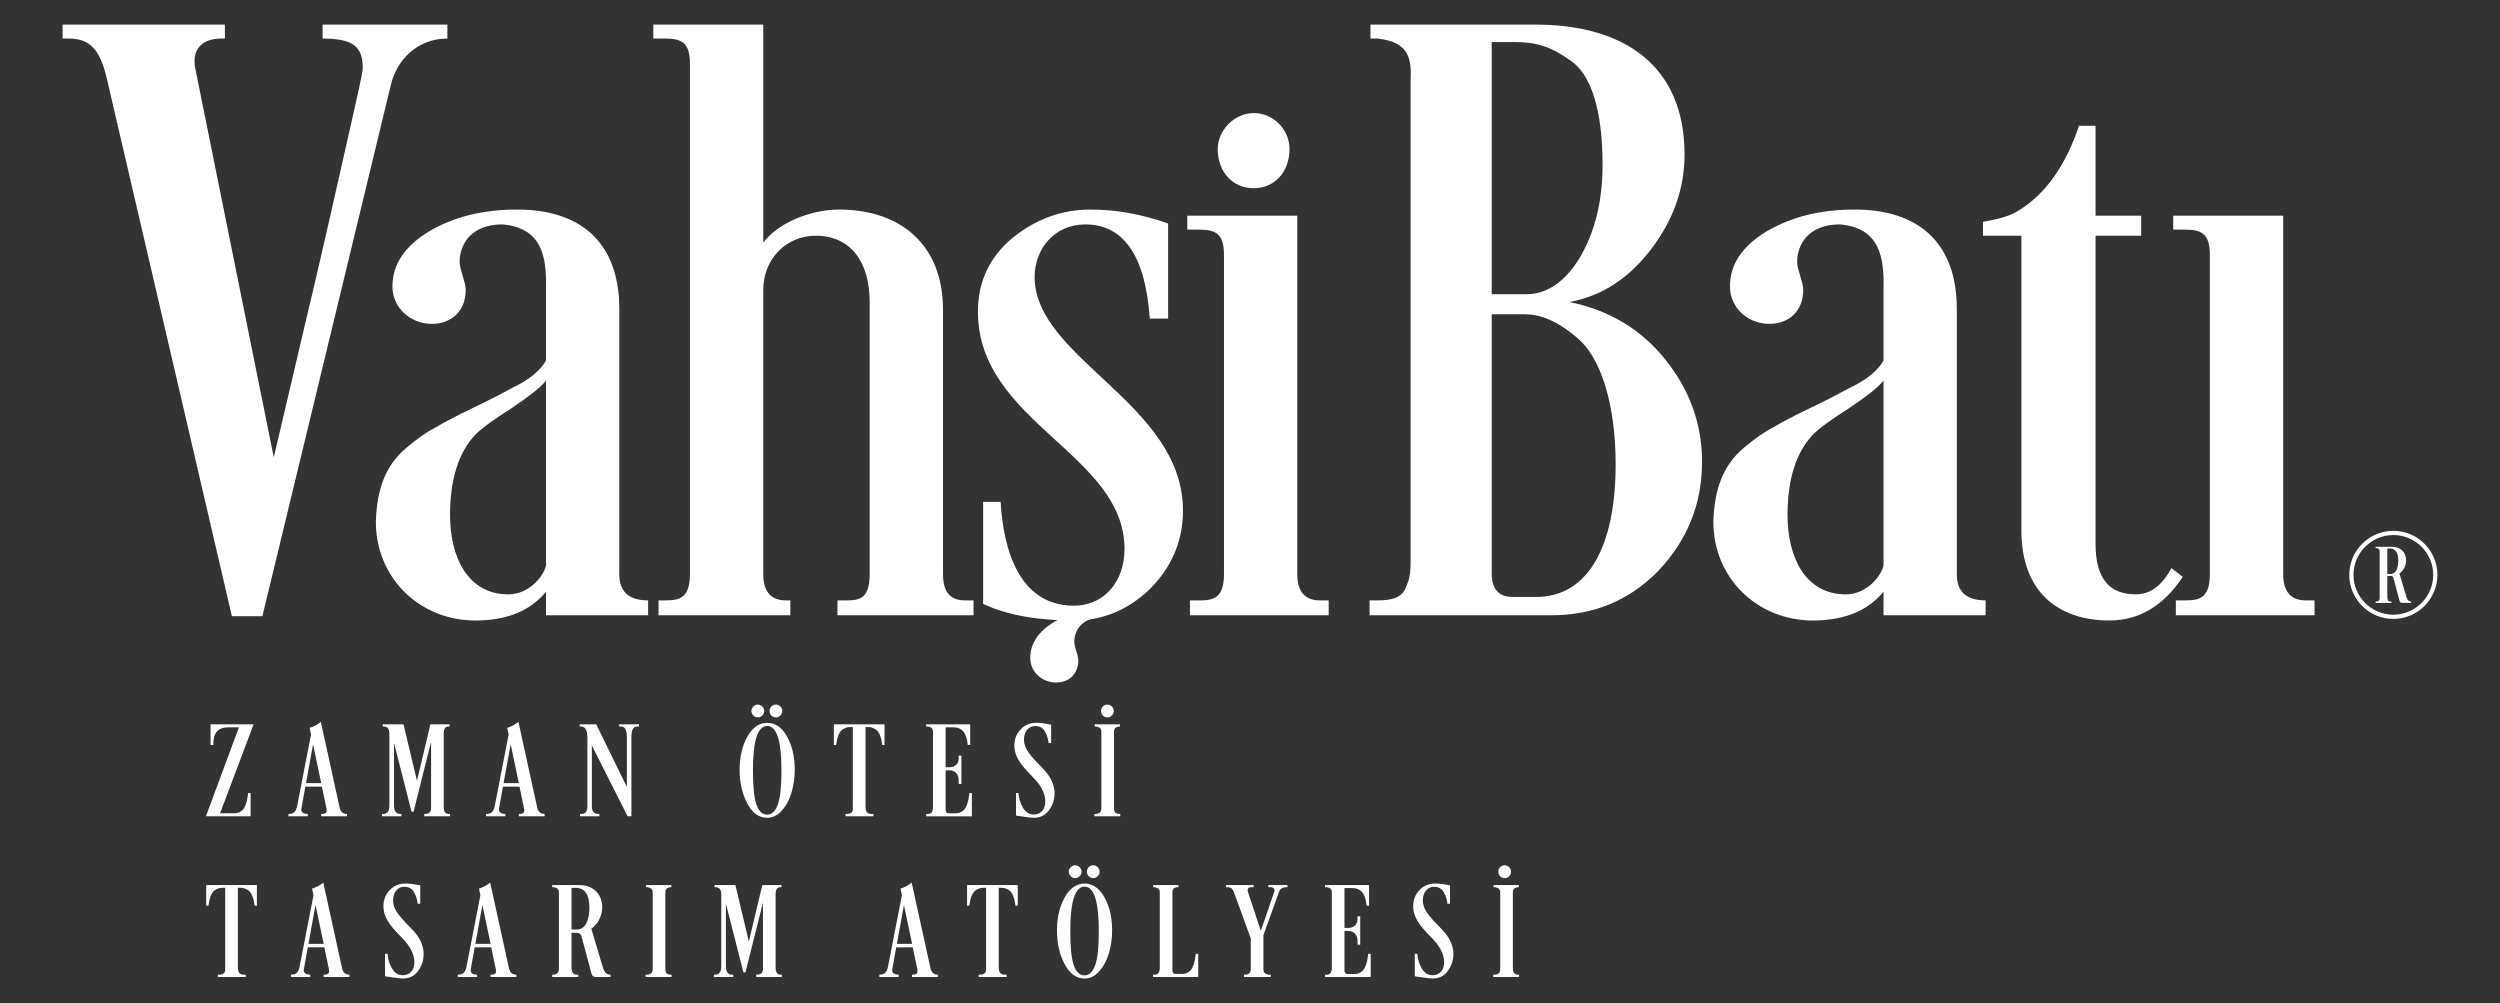 <?xml version="1.0" encoding="utf-8"?>
<!-- Generator: Adobe Illustrator 16.0.0, SVG Export Plug-In . SVG Version: 6.00 Build 0)  -->
<!DOCTYPE svg PUBLIC "-//W3C//DTD SVG 1.1//EN" "http://www.w3.org/Graphics/SVG/1.1/DTD/svg11.dtd">
<svg version="1.1" id="Layer_1" xmlns="http://www.w3.org/2000/svg" xmlns:xlink="http://www.w3.org/1999/xlink" x="0px" y="0px"
	 width="162px" height="65px" viewBox="0 0 162 65" enable-background="new 0 0 162 65" xml:space="preserve">
<rect x="0" y="0" width="162" height="65" fill="#333333" stroke="none"/>
<g>
	<g>
		<path fill="#FFFFFF" d="M17.003,39.928h-1.977L6.938,5.156c-0.451-1.979-1.13-2.658-2.487-2.658H4.057V1.594h10.516v0.904h-0.226
			c-1.3,0-1.921,0.734-1.696,1.923l5.09,25.216l1.978-8.425c1.075-4.467,1.923-8.312,2.658-11.534
			c0.733-3.223,1.13-4.975,1.13-5.257c0-1.358-0.565-1.923-2.602-1.923V1.594h8.084v0.904c-1.865,0-3.278,1.3-3.674,3.055
			L17.003,39.928z"/>
		<path fill="#FFFFFF" d="M35.38,18.781c0.057-2.091-0.224-4.014-2.825-4.24c-2.035,0-2.771,1.301-2.771,2.431
			c0,0.508,0.395,1.3,0.395,1.809c0,1.357-0.904,2.205-2.203,2.205c-1.359,0-2.546-1.018-2.546-2.431
			c0-1.413,0.793-2.602,2.375-3.563c1.641-0.958,3.504-1.413,5.709-1.413c4.071,0,6.617,2.092,6.617,6.447v17.186
			c0,1.131,0.619,1.693,1.866,1.693v0.965H35.38v-1.527c-1.016,1.242-2.542,1.865-4.58,1.865c-3.616,0-6.444-2.771-6.444-6.389
			c0.056-2.091,0.622-3.673,1.98-4.804c0.676-0.566,1.299-1.019,1.864-1.302c0.566-0.338,1.413-0.791,2.486-1.299
			c1.075-0.511,1.925-0.961,2.548-1.301c1.072-0.508,1.809-1.131,2.146-1.752V18.781z M35.38,24.662
			c-0.396,0.507-1.186,1.075-2.261,1.809c-1.074,0.679-1.865,1.244-2.319,1.697c-1.074,1.129-1.638,2.884-1.638,5.201
			c0,2.714,1.131,5.146,3.788,5.146c1.3,0,2.264-1.131,2.43-1.867V24.662z"/>
		<path fill="#FFFFFF" d="M49.461,1.594v14.134c0.847-1.187,2.94-2.148,4.917-2.148c3.9,0,6.729,2.205,6.729,6.502v17.13
			c0,1.131,0.451,1.693,1.413,1.693h0.565v0.965h-8.818v-0.965h0.621c0.791,0,1.467-0.111,1.467-1.693v-17.64
			c0-2.545-1.185-4.297-3.503-4.297c-1.866,0-3.392,1.47-3.392,3.506v18.432c0,1.131,0.507,1.693,1.469,1.693h0.284v0.965h-8.538
			v-0.965h0.452c0.849,0,1.582-0.111,1.582-1.693V4.139c0-1.414-0.565-1.641-1.637-1.641h-0.737V1.594H49.461z"/>
		<path fill="#FFFFFF" d="M63.709,32.52h1.13c0.114,1.81,0.623,6.728,4.75,6.728c1.979,0,3.28-1.584,3.28-3.674
			c0-6.164-9.499-8.199-9.499-15.378c0-1.923,0.734-3.506,2.205-4.75c1.524-1.243,3.222-1.866,5.089-1.866
			c1.638,0,3.277,0.285,5.03,0.903v6.164h-1.187c-0.283-4.071-1.696-6.105-4.184-6.105c-2.034,0-3.281,1.64-3.281,3.393
			c0,5.314,9.614,8.197,9.614,15.151c0,1.979-0.736,3.672-2.149,5.09c-1.414,1.354-3.054,2.033-4.919,2.033
			c-2.319,0-4.297-0.338-5.88-1.074V32.52z"/>
		<path fill="#FFFFFF" d="M76.939,13.976h7.124v23.237c0,1.131,0.51,1.693,1.471,1.693h0.564v0.965h-8.989v-0.965h0.623
			c0.847,0,1.582-0.111,1.582-1.693V16.521c0-1.414-0.566-1.641-1.641-1.641h-0.734V13.976z M81.237,7.327
			c1.333,0,2.324,1.122,2.324,2.329c0,1.507-0.991,2.542-2.324,2.542c-1.335,0-2.329-1.035-2.329-2.542
			C78.908,8.449,79.985,7.327,81.237,7.327z"/>
		<path fill="#FFFFFF" d="M88.807,1.594H99.49c5.823,0,9.669,2.713,9.669,8.424c0,2.204-0.734,4.241-2.148,6.106
			c-1.414,1.866-3.165,3.053-5.315,3.448c2.545,0.51,4.639,1.752,6.221,3.732c1.582,1.979,2.376,4.184,2.376,6.615
			c0,2.769-0.963,5.088-2.832,7.068c-1.863,1.918-4.181,2.883-6.95,2.883H88.749v-0.965h0.567c0.96,0,1.582-0.225,1.809-0.9
			c0.282-0.68,0.282-0.963,0.282-2.096V5.269c0.055-1.357,0-2.543-2.147-2.771h-0.453V1.594z M101.753,3.912
			c-1.355-0.96-2.263-1.187-3.675-1.187h-1.415v16.339h2.264c1.301,0,2.487-0.791,3.449-2.374c0.961-1.64,1.47-3.618,1.47-5.994
			C103.846,7.135,103.11,4.818,101.753,3.912z M96.663,20.364v16.792c0,1.02,0.453,1.525,1.358,1.525h1.527
			c3.393,0,5.146-3.336,5.146-8.592c0-4.014-1.02-6.955-2.434-8.142c-1.354-1.188-2.486-1.583-3.449-1.583H96.663z"/>
		<path fill="#FFFFFF" d="M122.052,18.781c0.055-2.091-0.227-4.014-2.827-4.24c-2.036,0-2.771,1.301-2.771,2.431
			c0,0.508,0.396,1.3,0.396,1.809c0,1.357-0.904,2.205-2.204,2.205c-1.359,0-2.545-1.018-2.545-2.431
			c0-1.413,0.791-2.602,2.375-3.563c1.64-0.958,3.505-1.413,5.709-1.413c4.071,0,6.616,2.092,6.616,6.447v17.186
			c0,1.131,0.622,1.693,1.865,1.693v0.965h-6.614v-1.527c-1.02,1.242-2.545,1.865-4.582,1.865c-3.615,0-6.445-2.771-6.445-6.389
			c0.06-2.091,0.625-3.673,1.979-4.804c0.68-0.566,1.302-1.019,1.867-1.302c0.564-0.338,1.415-0.791,2.487-1.299
			c1.075-0.511,1.922-0.961,2.545-1.301c1.075-0.508,1.809-1.131,2.148-1.752V18.781z M122.052,24.662
			c-0.396,0.507-1.19,1.075-2.263,1.809c-1.073,0.679-1.863,1.244-2.319,1.697c-1.071,1.129-1.639,2.884-1.639,5.201
			c0,2.714,1.131,5.146,3.787,5.146c1.303,0,2.264-1.131,2.434-1.867V24.662z"/>
		<path fill="#FFFFFF" d="M135.792,8.152v5.824h2.957v1.299h-2.957v19.959c0,2.203,0.848,3.279,2.599,3.279
			c0.964,0,1.698-0.566,2.319-1.697l0.734,0.566c-1.244,1.865-2.825,2.826-4.748,2.826c-3.393,0-5.71-1.924-5.71-5.822V15.275
			h-2.488v-0.903c1.018-0.169,1.811-0.396,2.316-0.735c1.754-1.074,3.054-2.94,3.903-5.484H135.792z"/>
		<path fill="#FFFFFF" d="M140.824,13.976h7.126v23.237c0,1.131,0.508,1.693,1.469,1.693h0.562v0.965h-8.987v-0.965h0.621
			c0.848,0,1.583-0.111,1.583-1.693V16.521c0-1.414-0.563-1.641-1.64-1.641h-0.734V13.976z"/>
		<g>
			<path fill="#FFFFFF" d="M155.936,38.68l-0.453-1.523c0.253-0.164,0.432-0.498,0.432-0.836c0-0.559-0.386-0.889-0.909-0.889
				h-1.069v0.088h0.049c0.206,0.02,0.221,0.135,0.216,0.264v2.912c0.005,0.139-0.01,0.268-0.216,0.285h-0.049v0.09h1.03v-0.09
				h-0.062c-0.137,0-0.206-0.098-0.206-0.285V37.32l0.223,0.004c0.09,0,0.147,0.049,0.177,0.146l0.396,1.482
				c0.027,0.08,0.08,0.117,0.166,0.117h0.584v-0.09C156.084,38.98,155.998,38.895,155.936,38.68z M155.291,36.938
				c-0.082,0.172-0.217,0.258-0.409,0.258c-0.026,0-0.091,0-0.184-0.006v-1.645h0.169c0.357,0,0.541,0.266,0.541,0.797
				C155.408,36.568,155.371,36.766,155.291,36.938z"/>
			<path fill="#FFFFFF" d="M155.088,34.398c-1.574,0-2.855,1.279-2.855,2.854s1.281,2.854,2.855,2.854
				c1.575,0,2.855-1.279,2.855-2.854S156.663,34.398,155.088,34.398z M155.088,39.832c-1.423,0-2.581-1.158-2.581-2.58
				s1.158-2.58,2.581-2.58c1.424,0,2.583,1.158,2.583,2.58S156.512,39.832,155.088,39.832z"/>
		</g>
		<path fill="#FFFFFF" d="M71.165,40.02c0.012-0.207,0.023-0.412,0.034-0.607c-1.077,0.102-2.027,0.383-2.881,0.881
			c-1.039,0.631-1.557,1.41-1.557,2.336c0,0.928,0.776,1.596,1.669,1.596c0.851,0,1.445-0.555,1.445-1.445
			c0-0.336-0.262-0.854-0.262-1.188C69.614,40.904,70.038,40.129,71.165,40.02z"/>
	</g>
	<g>
		<path fill="#FFFFFF" d="M14.259,52.701h0.889c0.238,0,0.38-0.045,0.555-0.193c0.186-0.168,0.317-0.547,0.379-1.119h0.158v1.506
			h-2.895l2.138-5.766h-0.651c-0.73,0-1.012,0.361-1.012,1.145h-0.176v-1.338h2.79L14.259,52.701z"/>
		<path fill="#FFFFFF" d="M20.067,47.164c0.264-0.08,0.501-0.203,0.723-0.389l1.213,5.537c0.062,0.291,0.22,0.432,0.484,0.432v0.15
			h-1.672v-0.15c0.309,0,0.379-0.08,0.343-0.334l-0.034-0.168c-0.045-0.236-0.159-0.781-0.265-1.268h-1.073l-0.256,1.428
			c-0.026,0.186,0.062,0.334,0.414,0.342v0.15h-1.25v-0.15c0.352,0,0.475-0.156,0.555-0.484l0.905-4.664L20.067,47.164z
			 M20.815,50.746l-0.528-2.518l-0.457,2.518H20.815z"/>
		<path fill="#FFFFFF" d="M26.799,52.596h-0.132l-1.135-4.455v4.041c0,0.379,0.132,0.562,0.388,0.562h0.087v0.15h-1.249v-0.15h0.078
			c0.265,0,0.396-0.184,0.396-0.562v-4.516c0.009-0.299-0.018-0.555-0.334-0.59h-0.097v-0.141h1.346l0.872,3.66l0.871-3.66h1.241
			v0.141h-0.07c-0.203,0-0.308,0.15-0.308,0.449v4.754c0,0.309,0.104,0.465,0.316,0.465h0.088v0.15h-1.664v-0.15h0.08
			c0.334-0.025,0.369-0.219,0.361-0.465V48.07L26.799,52.596z"/>
		<path fill="#FFFFFF" d="M32.87,47.164c0.265-0.08,0.503-0.203,0.723-0.389l1.215,5.537c0.062,0.291,0.22,0.432,0.484,0.432v0.15
			h-1.673v-0.15c0.308,0,0.378-0.08,0.343-0.334l-0.035-0.168c-0.043-0.236-0.158-0.781-0.263-1.268h-1.075l-0.255,1.428
			c-0.026,0.186,0.062,0.334,0.414,0.342v0.15h-1.249v-0.15c0.352,0,0.475-0.156,0.554-0.484l0.907-4.664L32.87,47.164z
			 M33.619,50.746l-0.527-2.518l-0.459,2.518H33.619z"/>
		<path fill="#FFFFFF" d="M40.122,46.936h1.285v0.141h-0.114c-0.256,0-0.379,0.229-0.379,0.686v5.133h-0.246l-2.315-4.586v3.943
			c0,0.326,0.142,0.492,0.415,0.492h0.069v0.15h-1.249v-0.15h0.079c0.265,0,0.396-0.166,0.396-0.492v-4.418
			c0-0.504-0.132-0.758-0.405-0.758h-0.097v-0.141h1.073l1.988,4.066v-3.24c0-0.457-0.123-0.686-0.368-0.686h-0.133V46.936z"/>
		<path fill="#FFFFFF" d="M48.42,52.059c-0.326-0.627-0.492-1.355-0.492-2.174c0-0.838,0.166-1.559,0.501-2.148
			c0.334-0.6,0.766-0.898,1.285-0.898c0.528,0,0.959,0.299,1.285,0.889c0.333,0.59,0.501,1.312,0.501,2.158
			c0,0.51-0.071,1.004-0.211,1.469c-0.132,0.467-0.343,0.854-0.624,1.172c-0.273,0.307-0.59,0.467-0.951,0.467
			C49.177,52.992,48.746,52.682,48.42,52.059z M48.817,45.783c0.165-0.168,0.413-0.168,0.579,0c0.168,0.168,0.168,0.414,0,0.58
			c-0.166,0.168-0.414,0.168-0.579,0C48.649,46.197,48.649,45.951,48.817,45.783z M49.019,52.145
			c0.158,0.434,0.387,0.645,0.695,0.645c0.299,0,0.528-0.221,0.687-0.652s0.238-1.17,0.238-2.207c0-1.93-0.309-2.889-0.925-2.889
			S48.79,48,48.79,49.93C48.79,50.975,48.869,51.715,49.019,52.145z M49.978,45.783c0.168-0.168,0.441-0.168,0.591,0
			c0.167,0.168,0.167,0.414,0,0.58c-0.149,0.168-0.423,0.168-0.591,0C49.828,46.197,49.828,45.951,49.978,45.783z M71.46,45.783
			c0.167-0.168,0.439-0.168,0.589,0c0.168,0.168,0.168,0.414,0,0.58c-0.149,0.168-0.422,0.168-0.589,0
			C71.311,46.197,71.311,45.951,71.46,45.783z"/>
		<path fill="#FFFFFF" d="M57.317,46.936v1.338h-0.149c-0.062-0.537-0.212-0.881-0.432-1.012c-0.211-0.133-0.334-0.15-0.554-0.15
			h-0.097v5.168c0,0.309,0.123,0.465,0.369,0.465h0.14v0.15h-1.804v-0.15h0.15c0.317-0.043,0.334-0.211,0.324-0.465v-5.168H55.17
			c-0.221,0-0.344,0.018-0.563,0.15c-0.211,0.131-0.361,0.475-0.423,1.012h-0.149v-1.338H57.317z"/>
		<path fill="#FFFFFF" d="M61.277,47.129v2.588h0.255c0.326,0,0.59-0.211,0.59-0.562v-0.193h0.176v1.838h-0.176v-0.281
			c0-0.361-0.264-0.607-0.59-0.607h-0.255v2.543c0,0.168,0.07,0.248,0.21,0.248h0.397c0.237,0,0.378-0.045,0.554-0.193
			c0.186-0.168,0.318-0.547,0.38-1.119h0.158v1.506h-2.959v-0.15h0.115c0.221,0,0.326-0.156,0.326-0.465v-4.771
			c0.008-0.213-0.009-0.396-0.345-0.432h-0.097v-0.141h2.853v1.338h-0.158c-0.07-0.713-0.308-1.145-0.942-1.145H61.277z"/>
		<path fill="#FFFFFF" d="M67.974,52.508c-0.237,0.324-0.564,0.484-0.995,0.484c-0.141,0-0.36-0.027-0.651-0.072l-0.491-0.07v-1.461
			h0.157c0.026,0.344,0.123,0.658,0.291,0.951c0.176,0.289,0.404,0.441,0.694,0.441c0.521,0,0.758-0.389,0.758-0.848
			c0-0.535-0.317-1.062-0.714-1.479c-0.562-0.598-1.294-1.24-1.294-2.146c0-0.414,0.133-0.756,0.405-1.037
			c0.273-0.293,0.607-0.434,1.021-0.434c0.283,0,0.6,0.045,0.959,0.123v1.189h-0.167c-0.026-0.291-0.113-0.547-0.246-0.766
			c-0.132-0.221-0.333-0.334-0.607-0.334c-0.694-0.01-0.959,0.896-0.536,1.566c0.273,0.457,0.687,0.826,1.073,1.24
			c0.396,0.414,0.704,0.959,0.704,1.531C68.334,51.812,68.211,52.182,67.974,52.508z"/>
		<path fill="#FFFFFF" d="M72.575,46.936v0.141h-0.043c-0.336,0.035-0.353,0.219-0.344,0.432v4.771c0,0.246,0.008,0.439,0.325,0.465
			h0.08v0.15h-1.682v-0.15h0.105c0.335-0.025,0.361-0.219,0.353-0.465v-4.771c0.009-0.213-0.018-0.396-0.369-0.432h-0.062v-0.141
			H72.575z"/>
	</g>
	<g>
		<path fill="#FFFFFF" d="M16.646,57.352v1.336h-0.15c-0.062-0.537-0.211-0.881-0.432-1.012c-0.21-0.131-0.334-0.148-0.554-0.148
			h-0.098v5.166c0,0.307,0.124,0.465,0.369,0.465h0.142v0.15h-1.804v-0.15h0.149c0.316-0.045,0.335-0.211,0.325-0.465v-5.166h-0.097
			c-0.22,0-0.343,0.018-0.562,0.148c-0.213,0.131-0.361,0.475-0.423,1.012h-0.149v-1.336H16.646z"/>
		<path fill="#FFFFFF" d="M20.226,57.58c0.265-0.08,0.503-0.203,0.723-0.389l1.214,5.535c0.061,0.291,0.221,0.432,0.483,0.432v0.15
			h-1.671v-0.15c0.308,0,0.378-0.078,0.343-0.334l-0.035-0.166c-0.044-0.238-0.158-0.783-0.266-1.27h-1.072l-0.256,1.428
			C19.663,63,19.75,63.15,20.103,63.158v0.15h-1.249v-0.15c0.351,0,0.476-0.158,0.554-0.484l0.907-4.664L20.226,57.58z
			 M20.975,61.162l-0.529-2.518l-0.457,2.518H20.975z"/>
		<path fill="#FFFFFF" d="M27.09,62.92c-0.238,0.328-0.562,0.486-0.994,0.486c-0.141,0-0.361-0.027-0.651-0.07l-0.494-0.072v-1.459
			h0.159c0.027,0.342,0.123,0.66,0.291,0.949c0.177,0.291,0.404,0.441,0.695,0.441c0.52,0,0.756-0.389,0.756-0.846
			c0-0.537-0.316-1.066-0.712-1.479c-0.562-0.6-1.293-1.24-1.293-2.148c0-0.412,0.131-0.758,0.404-1.039
			c0.272-0.289,0.606-0.43,1.021-0.43c0.281,0,0.599,0.043,0.96,0.123v1.188h-0.168c-0.026-0.289-0.115-0.545-0.246-0.766
			c-0.132-0.219-0.335-0.334-0.607-0.334c-0.695-0.01-0.959,0.898-0.536,1.566c0.271,0.457,0.686,0.826,1.073,1.24
			c0.396,0.414,0.704,0.959,0.704,1.533C27.451,62.227,27.328,62.596,27.09,62.92z"/>
		<path fill="#FFFFFF" d="M31.04,57.58c0.265-0.08,0.503-0.203,0.723-0.389l1.215,5.535c0.061,0.291,0.22,0.432,0.483,0.432v0.15
			h-1.672v-0.15c0.308,0,0.378-0.078,0.344-0.334l-0.036-0.166c-0.044-0.238-0.158-0.783-0.264-1.27h-1.074l-0.255,1.428
			c-0.026,0.184,0.062,0.334,0.413,0.342v0.15h-1.249v-0.15c0.352,0,0.475-0.158,0.555-0.484l0.906-4.664L31.04,57.58z
			 M31.789,61.162l-0.529-2.518l-0.456,2.518H31.789z"/>
		<path fill="#FFFFFF" d="M38.318,60.176l0.74,2.49c0.104,0.352,0.245,0.492,0.501,0.492v0.15h-0.95
			c-0.142,0-0.229-0.061-0.274-0.195l-0.65-2.428c-0.044-0.158-0.141-0.236-0.29-0.236l-0.361-0.01v2.254
			c0,0.307,0.115,0.465,0.335,0.465h0.104v0.15h-1.688v-0.15h0.079c0.335-0.025,0.36-0.238,0.352-0.465v-4.771
			c0.009-0.211-0.017-0.395-0.352-0.432h-0.079v-0.139h1.752c0.853,0,1.486,0.535,1.486,1.451
			C39.022,59.355,38.732,59.902,38.318,60.176z M37.033,57.535v2.693c0.15,0.008,0.255,0.008,0.3,0.008
			c0.316,0,0.537-0.141,0.669-0.422c0.132-0.283,0.193-0.607,0.193-0.977c0-0.873-0.3-1.303-0.889-1.303H37.033z"/>
		<path fill="#FFFFFF" d="M43.501,57.352v0.139h-0.044c-0.335,0.037-0.352,0.221-0.343,0.432v4.771c0,0.244,0.008,0.439,0.324,0.465
			h0.081v0.15h-1.683v-0.15h0.106c0.335-0.025,0.361-0.221,0.353-0.465v-4.771c0.009-0.211-0.018-0.395-0.369-0.432h-0.062v-0.139
			H43.501z"/>
		<path fill="#FFFFFF" d="M48.307,63.01h-0.133l-1.135-4.455v4.041c0,0.377,0.132,0.562,0.388,0.562h0.087v0.15h-1.249v-0.15h0.078
			c0.264,0,0.396-0.186,0.396-0.562v-4.514c0.009-0.301-0.018-0.555-0.334-0.592h-0.097v-0.139h1.346l0.872,3.662l0.871-3.662h1.241
			v0.139h-0.07c-0.203,0-0.309,0.148-0.309,0.449v4.754c0,0.307,0.105,0.465,0.316,0.465h0.089v0.15h-1.664v-0.15h0.08
			c0.334-0.025,0.369-0.221,0.36-0.465v-4.207L48.307,63.01z"/>
		<path fill="#FFFFFF" d="M58.355,57.58c0.265-0.08,0.501-0.203,0.721-0.389l1.216,5.535c0.062,0.291,0.22,0.432,0.484,0.432v0.15
			h-1.674v-0.15c0.31,0,0.379-0.078,0.345-0.334l-0.035-0.166c-0.045-0.238-0.158-0.783-0.265-1.27h-1.073l-0.256,1.428
			C57.791,63,57.88,63.15,58.232,63.158v0.15h-1.25v-0.15c0.352,0,0.475-0.158,0.554-0.484l0.907-4.664L58.355,57.58z
			 M59.103,61.162l-0.527-2.518l-0.458,2.518H59.103z"/>
		<path fill="#FFFFFF" d="M65.95,57.352v1.336H65.8c-0.062-0.537-0.211-0.881-0.431-1.012c-0.211-0.131-0.335-0.148-0.556-0.148
			h-0.096v5.166c0,0.307,0.124,0.465,0.37,0.465h0.14v0.15h-1.804v-0.15h0.149c0.316-0.045,0.335-0.211,0.326-0.465v-5.166h-0.097
			c-0.22,0-0.343,0.018-0.562,0.148c-0.213,0.131-0.362,0.475-0.424,1.012h-0.148v-1.336H65.95z"/>
		<path fill="#FFFFFF" d="M68.986,62.471c-0.326-0.623-0.494-1.354-0.494-2.174c0-0.834,0.168-1.557,0.502-2.146
			c0.335-0.598,0.766-0.896,1.285-0.896c0.527,0,0.96,0.299,1.285,0.889c0.334,0.588,0.502,1.309,0.502,2.154
			c0,0.512-0.071,1.006-0.211,1.471c-0.133,0.467-0.345,0.855-0.626,1.17c-0.272,0.311-0.589,0.469-0.95,0.469
			C69.742,63.406,69.311,63.096,68.986,62.471z M69.381,56.197c0.168-0.168,0.413-0.168,0.582,0c0.167,0.168,0.167,0.414,0,0.58
			c-0.169,0.168-0.414,0.168-0.582,0C69.214,56.611,69.214,56.365,69.381,56.197z M69.584,62.561
			c0.158,0.432,0.387,0.643,0.695,0.643c0.299,0,0.527-0.221,0.686-0.652c0.16-0.43,0.238-1.17,0.238-2.209
			c0-1.928-0.308-2.887-0.924-2.887s-0.925,0.959-0.925,2.887C69.354,61.389,69.434,62.129,69.584,62.561z M70.544,56.197
			c0.166-0.168,0.439-0.168,0.588,0c0.168,0.168,0.168,0.414,0,0.58c-0.148,0.168-0.422,0.168-0.588,0
			C70.393,56.611,70.393,56.365,70.544,56.197z M97.203,56.197c0.166-0.168,0.439-0.168,0.589,0c0.168,0.168,0.168,0.414,0,0.58
			c-0.149,0.168-0.423,0.168-0.589,0C97.053,56.611,97.053,56.365,97.203,56.197z"/>
		<path fill="#FFFFFF" d="M75.973,62.869c0,0.166,0.07,0.244,0.211,0.244h0.37c0.237,0,0.378-0.043,0.555-0.193
			c0.185-0.166,0.316-0.543,0.378-1.115h0.158v1.504h-2.93v-0.15h0.114c0.221,0,0.325-0.158,0.325-0.465v-4.771
			c0.009-0.211-0.008-0.395-0.379-0.432h-0.052v-0.139h1.645v0.139H76.29c-0.317,0.037-0.326,0.221-0.317,0.432V62.869z"/>
		<path fill="#FFFFFF" d="M80.751,63.158c0.282-0.053,0.308-0.229,0.299-0.465v-1.885l-1.091-2.992
			c-0.079-0.221-0.167-0.326-0.475-0.326h-0.035v-0.139h1.786v0.139h-0.177c-0.177,0-0.236,0.143-0.203,0.273l0.846,2.553
			l0.88-2.553c0.044-0.148-0.062-0.273-0.236-0.273h-0.159v-0.139h1.241v0.139h-0.062c-0.247,0-0.406,0.098-0.476,0.283
			l-1.021,2.824v2.096c-0.009,0.236,0.008,0.412,0.343,0.465h0.142v0.15H80.61v-0.15H80.751z"/>
		<path fill="#FFFFFF" d="M87.122,57.545v2.586h0.255c0.326,0,0.59-0.211,0.59-0.562v-0.195h0.176v1.84h-0.176v-0.279
			c0-0.361-0.264-0.609-0.59-0.609h-0.255v2.545c0,0.166,0.071,0.244,0.211,0.244h0.396c0.237,0,0.379-0.043,0.554-0.193
			c0.187-0.166,0.317-0.543,0.38-1.115h0.158v1.504h-2.958v-0.15h0.115c0.22,0,0.325-0.158,0.325-0.465v-4.771
			c0.009-0.211-0.009-0.395-0.344-0.432h-0.097v-0.139h2.852v1.336h-0.158c-0.07-0.713-0.307-1.143-0.942-1.143H87.122z"/>
		<path fill="#FFFFFF" d="M93.819,62.92c-0.238,0.328-0.564,0.486-0.995,0.486c-0.141,0-0.361-0.027-0.651-0.07l-0.493-0.072v-1.459
			h0.159c0.025,0.342,0.123,0.66,0.29,0.949c0.176,0.291,0.405,0.441,0.695,0.441c0.52,0,0.757-0.389,0.757-0.846
			c0-0.537-0.317-1.066-0.713-1.479c-0.563-0.6-1.294-1.24-1.294-2.148c0-0.412,0.132-0.758,0.406-1.039
			c0.271-0.289,0.606-0.43,1.021-0.43c0.281,0,0.598,0.043,0.958,0.123v1.188h-0.166c-0.028-0.289-0.115-0.545-0.248-0.766
			c-0.132-0.219-0.333-0.334-0.606-0.334c-0.695-0.01-0.958,0.898-0.537,1.566c0.273,0.457,0.688,0.826,1.074,1.24
			c0.396,0.414,0.703,0.959,0.703,1.533C94.179,62.227,94.056,62.596,93.819,62.92z"/>
		<path fill="#FFFFFF" d="M98.422,57.352v0.139h-0.045c-0.334,0.037-0.352,0.221-0.343,0.432v4.771c0,0.244,0.009,0.439,0.326,0.465
			h0.078v0.15h-1.681v-0.15h0.104c0.335-0.025,0.361-0.221,0.353-0.465v-4.771c0.009-0.211-0.018-0.395-0.37-0.432h-0.061v-0.139
			H98.422z"/>
	</g>
</g>
</svg>
